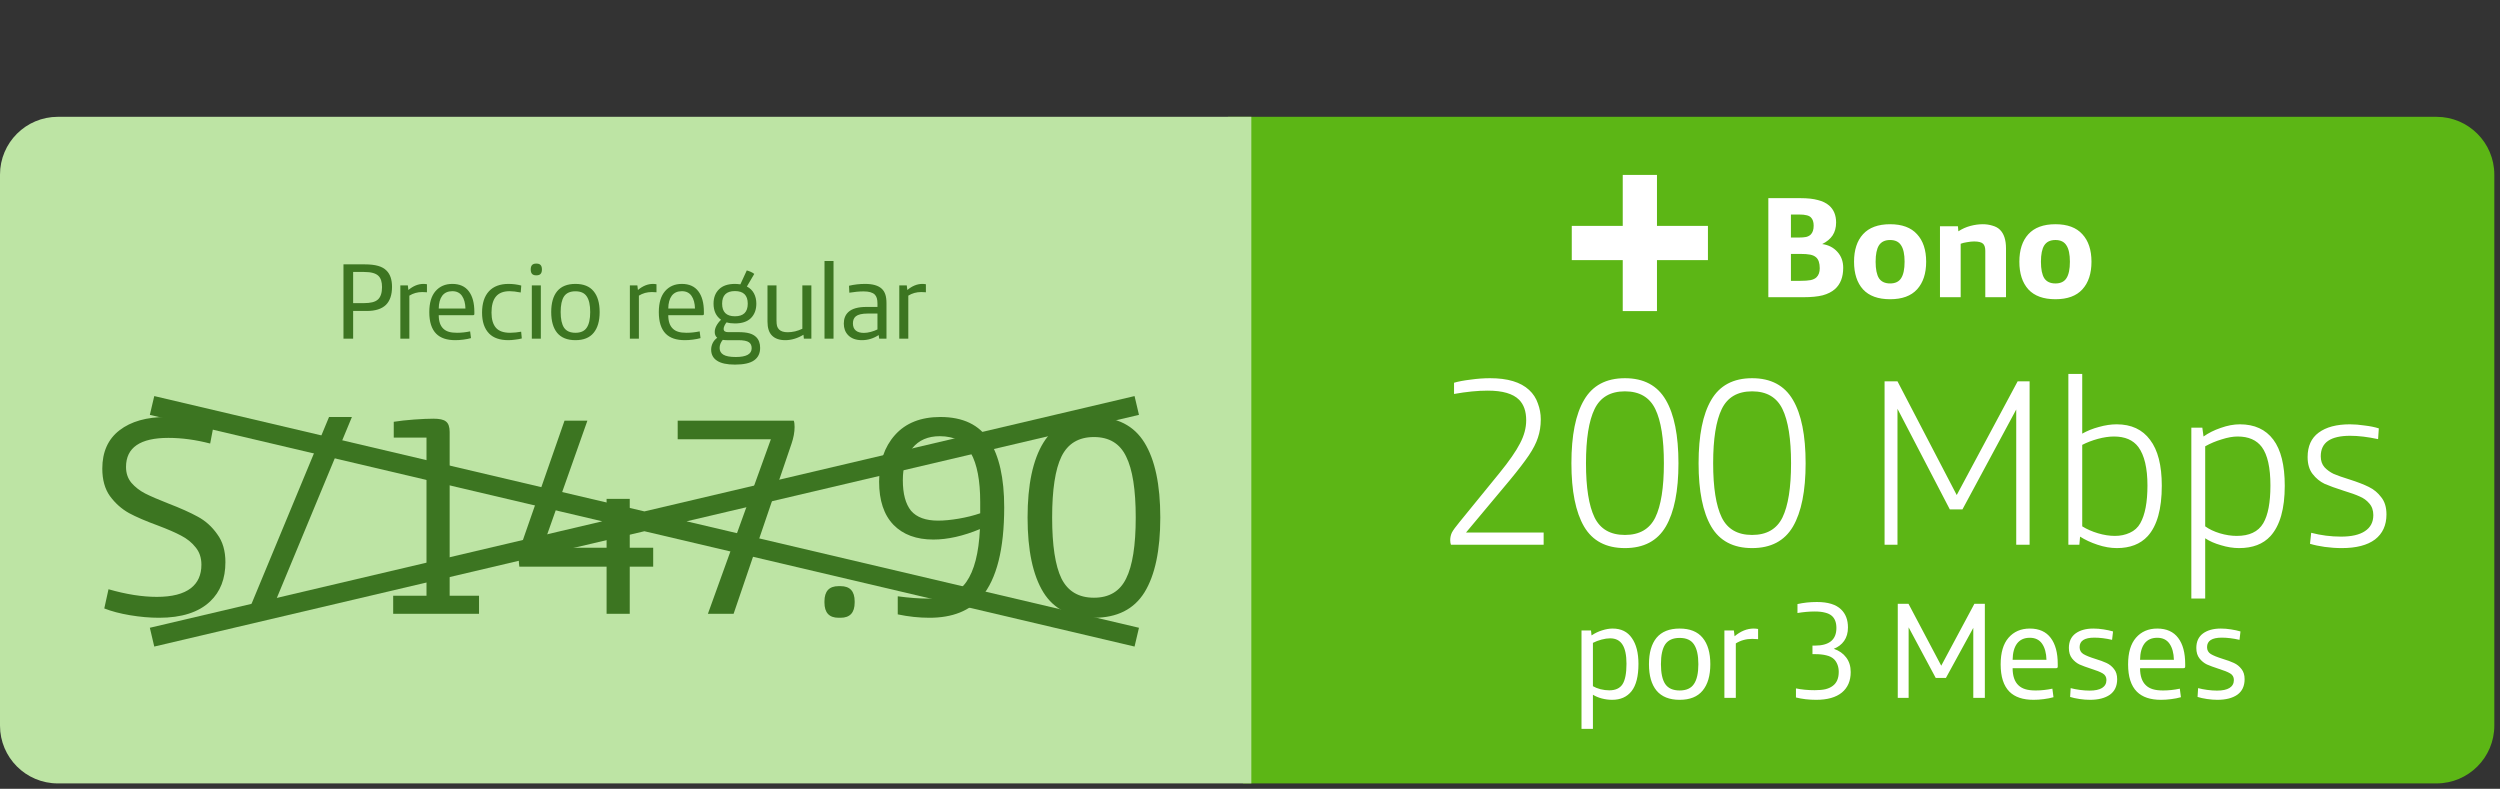 <svg width="374" height="118" viewBox="0 0 374 118" fill="none" xmlns="http://www.w3.org/2000/svg">
<rect x="0" y="0" width="374" height="118" fill="#333333" stroke="none"/>
<path d="M364.5 17.476C369.278 17.476 373.15 21.349 373.15 26.126L373.15 108.549C373.15 113.326 369.278 117.199 364.5 117.199L185.952 117.199L183.7 17.476L364.5 17.476Z" fill="#5CB615"/>
<path d="M8.65 117.199C3.873 117.199 -1.16553e-07 113.326 -2.60329e-07 108.549L-2.74094e-06 26.126C-2.88471e-06 21.349 3.873 17.476 8.65 17.476L187.199 17.476L187.199 117.199L8.65 117.199Z" fill="#BDE4A4"/>
<path d="M51.384 39.548H54.568C55.37 39.548 56.036 39.624 56.567 39.776C57.097 39.927 57.52 40.166 57.834 40.491C58.376 41.032 58.646 41.839 58.646 42.912C58.646 44.103 58.343 45.002 57.736 45.609C57.108 46.215 56.16 46.519 54.893 46.519H52.83V50.662H51.384V39.548ZM54.406 45.349C54.926 45.349 55.359 45.305 55.705 45.219C56.052 45.132 56.334 44.991 56.55 44.796C56.951 44.417 57.151 43.8 57.151 42.944C57.151 42.186 56.978 41.633 56.632 41.287C56.426 41.081 56.144 40.929 55.787 40.832C55.44 40.734 54.996 40.686 54.454 40.686H52.83V45.349H54.406ZM59.892 42.7H61.013L61.094 43.383C61.82 42.776 62.572 42.473 63.352 42.473C63.515 42.473 63.688 42.489 63.872 42.522V43.724C63.634 43.702 63.401 43.691 63.174 43.691C62.459 43.691 61.814 43.87 61.24 44.228V50.662H59.892V42.7ZM68.105 50.889C66.848 50.889 65.9 50.57 65.261 49.931C64.568 49.237 64.222 48.16 64.222 46.697C64.222 45.322 64.53 44.276 65.148 43.562C65.776 42.836 66.615 42.473 67.666 42.473C68.76 42.473 69.583 42.841 70.136 43.578C70.688 44.303 70.964 45.333 70.964 46.665V46.974C70.964 47.093 70.899 47.152 70.769 47.152H65.635C65.635 48.073 65.868 48.75 66.334 49.183C66.55 49.389 66.821 49.541 67.146 49.638C67.471 49.736 67.877 49.784 68.365 49.784C69.004 49.784 69.659 49.714 70.331 49.573L70.461 50.581C70.125 50.678 69.74 50.754 69.307 50.808C68.885 50.862 68.484 50.889 68.105 50.889ZM69.632 46.161C69.61 45.36 69.437 44.726 69.112 44.26C68.787 43.794 68.305 43.562 67.666 43.562C67.005 43.562 66.502 43.789 66.155 44.244C65.819 44.699 65.646 45.338 65.635 46.161H69.632ZM76.064 50.889C74.786 50.889 73.822 50.559 73.172 49.898C72.468 49.172 72.116 48.133 72.116 46.779C72.116 45.381 72.462 44.309 73.156 43.562C73.838 42.836 74.813 42.473 76.08 42.473C76.73 42.473 77.364 42.554 77.981 42.717L77.9 43.757C77.228 43.627 76.676 43.562 76.243 43.562C75.322 43.562 74.639 43.827 74.195 44.358C73.751 44.888 73.529 45.69 73.529 46.762C73.529 47.77 73.751 48.528 74.195 49.037C74.629 49.535 75.333 49.784 76.308 49.784C76.567 49.784 76.855 49.768 77.169 49.736C77.483 49.703 77.748 49.665 77.965 49.622L78.062 50.629C77.802 50.705 77.477 50.765 77.087 50.808C76.698 50.862 76.356 50.889 76.064 50.889ZM80.194 41.189C79.663 41.189 79.398 40.902 79.398 40.328V40.296C79.398 39.722 79.663 39.435 80.194 39.435H80.275C80.806 39.435 81.071 39.722 81.071 40.296V40.328C81.071 40.902 80.806 41.189 80.275 41.189H80.194ZM79.56 42.7H80.909V50.662H79.56V42.7ZM86.085 50.889C84.872 50.889 83.962 50.526 83.355 49.801C82.759 49.075 82.462 48.035 82.462 46.681C82.462 45.327 82.759 44.287 83.355 43.562C83.962 42.836 84.872 42.473 86.085 42.473C87.298 42.473 88.202 42.836 88.798 43.562C89.405 44.287 89.708 45.327 89.708 46.681C89.708 48.035 89.405 49.075 88.798 49.801C88.202 50.526 87.298 50.889 86.085 50.889ZM86.085 49.784C86.875 49.784 87.439 49.53 87.775 49.021C88.121 48.512 88.294 47.732 88.294 46.681C88.294 45.63 88.121 44.85 87.775 44.341C87.439 43.832 86.875 43.578 86.085 43.578C85.294 43.578 84.725 43.832 84.379 44.341C84.043 44.85 83.875 45.63 83.875 46.681C83.875 47.732 84.043 48.512 84.379 49.021C84.725 49.53 85.294 49.784 86.085 49.784ZM94.229 42.7H95.35L95.432 43.383C96.157 42.776 96.91 42.473 97.69 42.473C97.853 42.473 98.026 42.489 98.21 42.522V43.724C97.972 43.702 97.739 43.691 97.511 43.691C96.796 43.691 96.152 43.87 95.578 44.228V50.662H94.229V42.7ZM102.443 50.889C101.186 50.889 100.238 50.57 99.599 49.931C98.906 49.237 98.559 48.16 98.559 46.697C98.559 45.322 98.868 44.276 99.486 43.562C100.114 42.836 100.953 42.473 102.004 42.473C103.098 42.473 103.921 42.841 104.474 43.578C105.026 44.303 105.302 45.333 105.302 46.665V46.974C105.302 47.093 105.237 47.152 105.107 47.152H99.973C99.973 48.073 100.206 48.75 100.672 49.183C100.888 49.389 101.159 49.541 101.484 49.638C101.809 49.736 102.215 49.784 102.703 49.784C103.342 49.784 103.997 49.714 104.669 49.573L104.799 50.581C104.463 50.678 104.078 50.754 103.645 50.808C103.223 50.862 102.822 50.889 102.443 50.889ZM103.97 46.161C103.948 45.36 103.775 44.726 103.45 44.26C103.125 43.794 102.643 43.562 102.004 43.562C101.343 43.562 100.84 43.789 100.493 44.244C100.157 44.699 99.984 45.338 99.973 46.161H103.97ZM109.947 54.545C108.744 54.545 107.851 54.35 107.266 53.96C106.681 53.581 106.389 53.029 106.389 52.303C106.389 51.956 106.47 51.62 106.632 51.295C106.795 50.981 107.017 50.727 107.298 50.532C107.049 50.326 106.925 50.039 106.925 49.671C106.925 49.367 107.006 49.059 107.168 48.745C107.342 48.42 107.575 48.116 107.867 47.835C107.499 47.575 107.217 47.239 107.022 46.827C106.838 46.416 106.746 45.95 106.746 45.43C106.746 44.531 107.017 43.816 107.558 43.285C108.1 42.744 108.896 42.473 109.947 42.473C110.163 42.473 110.434 42.495 110.759 42.538L111.718 40.458C111.902 40.502 112.102 40.572 112.319 40.669C112.536 40.767 112.709 40.87 112.839 40.978L111.734 42.863C112.2 43.101 112.552 43.442 112.79 43.886C113.028 44.331 113.148 44.845 113.148 45.43C113.148 46.329 112.877 47.049 112.335 47.591C111.794 48.122 110.997 48.387 109.947 48.387C109.47 48.387 109.053 48.333 108.696 48.225C108.577 48.365 108.474 48.528 108.387 48.712C108.3 48.896 108.257 49.059 108.257 49.199C108.257 49.524 108.474 49.687 108.907 49.687H110.434C111.127 49.687 111.685 49.746 112.108 49.866C112.53 49.985 112.871 50.174 113.131 50.434C113.521 50.824 113.716 51.36 113.716 52.043C113.716 52.866 113.413 53.489 112.806 53.911C112.211 54.334 111.257 54.545 109.947 54.545ZM109.947 47.315C111.225 47.315 111.864 46.687 111.864 45.43C111.864 44.173 111.225 43.545 109.947 43.545C108.669 43.545 108.03 44.173 108.03 45.43C108.03 46.687 108.669 47.315 109.947 47.315ZM110.077 53.408C111.658 53.408 112.449 52.969 112.449 52.092C112.449 51.702 112.319 51.409 112.059 51.214C111.767 50.998 111.225 50.889 110.434 50.889H108.712C108.484 50.889 108.289 50.873 108.127 50.84C107.813 51.22 107.656 51.626 107.656 52.059C107.656 52.503 107.845 52.839 108.225 53.066C108.604 53.294 109.221 53.408 110.077 53.408ZM117.482 50.889C116.604 50.889 115.938 50.656 115.483 50.191C115.039 49.746 114.817 49.053 114.817 48.111V42.7H116.165V47.948C116.165 48.284 116.193 48.56 116.247 48.777C116.312 48.983 116.415 49.156 116.555 49.297C116.826 49.568 117.254 49.703 117.839 49.703C118.186 49.703 118.554 49.66 118.944 49.573C119.334 49.476 119.697 49.346 120.032 49.183V42.7H121.381V50.662H120.26L120.195 50.077C119.772 50.337 119.328 50.537 118.863 50.678C118.397 50.819 117.936 50.889 117.482 50.889ZM123.347 39.045H124.695V50.662H123.347V39.045ZM128.946 50.889C128.047 50.889 127.354 50.635 126.866 50.126C126.444 49.681 126.233 49.107 126.233 48.403C126.233 47.678 126.46 47.103 126.915 46.681C127.467 46.172 128.366 45.917 129.612 45.917H131.269V45.414C131.269 45.089 131.237 44.818 131.172 44.601C131.107 44.385 131.004 44.206 130.863 44.065C130.538 43.751 129.986 43.594 129.206 43.594C128.556 43.594 127.841 43.659 127.061 43.789L127.012 42.749C127.782 42.565 128.588 42.473 129.433 42.473C130.571 42.473 131.399 42.717 131.919 43.204C132.168 43.442 132.347 43.735 132.455 44.081C132.564 44.417 132.618 44.845 132.618 45.365V50.662H131.529L131.448 50.126C130.668 50.635 129.834 50.889 128.946 50.889ZM129.238 49.801C129.553 49.801 129.894 49.752 130.262 49.654C130.63 49.557 130.966 49.432 131.269 49.281V46.908H129.807C128.973 46.908 128.383 47.044 128.036 47.315C127.744 47.553 127.597 47.905 127.597 48.371C127.597 48.847 127.738 49.205 128.02 49.443C128.301 49.681 128.708 49.801 129.238 49.801ZM134.533 42.7H135.654L135.736 43.383C136.461 42.776 137.214 42.473 137.994 42.473C138.156 42.473 138.33 42.489 138.514 42.522V43.724C138.276 43.702 138.043 43.691 137.815 43.691C137.1 43.691 136.456 43.87 135.882 44.228V50.662H134.533V42.7Z" fill="#3C7521"/>
<path d="M23.795 92.418C22.415 92.418 20.965 92.291 19.444 92.037C17.951 91.784 16.67 91.446 15.6 91.024L16.233 88.151C18.881 88.912 21.288 89.292 23.457 89.292C25.738 89.292 27.442 88.855 28.569 87.982C29.61 87.165 30.131 85.997 30.131 84.476C30.131 83.434 29.836 82.561 29.244 81.857C28.681 81.153 27.963 80.575 27.09 80.125C26.245 79.674 25.076 79.167 23.584 78.604C21.809 77.956 20.373 77.337 19.275 76.745C18.177 76.126 17.233 75.281 16.444 74.21C15.684 73.14 15.304 71.775 15.304 70.113C15.304 67.606 16.163 65.691 17.881 64.368C19.599 63.044 21.936 62.382 24.893 62.382C26.132 62.382 27.372 62.481 28.611 62.678C29.85 62.875 30.976 63.143 31.99 63.48L31.441 66.353C29.273 65.79 27.189 65.508 25.189 65.508C20.965 65.508 18.852 66.959 18.852 69.859C18.852 70.789 19.12 71.577 19.655 72.225C20.218 72.873 20.908 73.408 21.725 73.83C22.57 74.253 23.71 74.746 25.147 75.309C26.977 76.013 28.456 76.675 29.582 77.294C30.737 77.914 31.709 78.787 32.497 79.913C33.314 81.012 33.722 82.406 33.722 84.096C33.722 86.574 32.962 88.531 31.441 89.968C29.723 91.601 27.174 92.418 23.795 92.418ZM49.224 62.382H52.646L40.184 92.418H36.763L49.224 62.382ZM58.82 89.123H63.805V65.466H58.905V63.1C59.778 62.959 60.792 62.847 61.946 62.762C63.129 62.678 64.101 62.636 64.861 62.636C65.762 62.636 66.382 62.776 66.72 63.058C67.086 63.34 67.269 63.861 67.269 64.621V89.123H71.662V91.826H58.82V89.123ZM90.746 84.772H77.693C77.637 84.377 77.609 84.011 77.609 83.673C77.609 83.223 77.651 82.786 77.735 82.364C77.848 81.913 78.059 81.251 78.369 80.378L84.452 62.931H87.874L81.157 81.941H90.746V74.633H94.21V81.941H97.717V84.772H94.21V91.826H90.746V84.772ZM115.322 65.719H101.382V62.931H118.744C118.828 63.129 118.871 63.438 118.871 63.861C118.871 64.649 118.716 65.494 118.406 66.395L109.746 91.826H105.902L115.322 65.719ZM125.451 92.418C124.042 92.418 123.338 91.657 123.338 90.136V89.968C123.338 88.447 124.042 87.686 125.451 87.686H125.746C127.154 87.686 127.858 88.447 127.858 89.968V90.136C127.858 91.657 127.154 92.418 125.746 92.418H125.451ZM139.035 92.418C137.486 92.418 135.909 92.249 134.303 91.911V89.207C135.993 89.433 137.472 89.545 138.739 89.545C141.471 89.545 143.414 88.714 144.569 87.053C145.751 85.363 146.427 82.73 146.596 79.153C144.09 80.195 141.766 80.716 139.626 80.716C137.091 80.716 135.106 79.984 133.67 78.519C132.233 77.027 131.515 74.872 131.515 72.056C131.515 69.183 132.304 66.86 133.881 65.086C135.486 63.283 137.753 62.382 140.682 62.382C144.062 62.382 146.498 63.551 147.99 65.888C149.483 68.198 150.229 71.535 150.229 75.9C150.229 82.152 149.103 86.616 146.85 89.292C145.104 91.376 142.499 92.418 139.035 92.418ZM140.344 77.886C141.245 77.886 142.273 77.787 143.428 77.59C144.583 77.393 145.653 77.125 146.639 76.787V75.098C146.639 71.887 146.174 69.451 145.245 67.789C144.343 66.1 142.794 65.255 140.598 65.255C138.823 65.255 137.458 65.846 136.5 67.029C135.542 68.184 135.064 69.789 135.064 71.845C135.064 73.873 135.472 75.393 136.289 76.407C137.134 77.393 138.485 77.886 140.344 77.886ZM163.653 92.418C160.189 92.418 157.668 91.15 156.091 88.616C154.514 86.053 153.725 82.321 153.725 77.421C153.725 72.521 154.514 68.789 156.091 66.226C157.668 63.664 160.189 62.382 163.653 62.382C167.117 62.382 169.637 63.664 171.214 66.226C172.791 68.789 173.58 72.521 173.58 77.421C173.58 82.321 172.791 86.053 171.214 88.616C169.637 91.15 167.117 92.418 163.653 92.418ZM163.653 89.418C165.934 89.418 167.539 88.461 168.469 86.546C169.426 84.631 169.905 81.589 169.905 77.421C169.905 73.253 169.426 70.211 168.469 68.296C167.539 66.353 165.934 65.382 163.653 65.382C161.372 65.382 159.752 66.353 158.795 68.296C157.865 70.211 157.401 73.253 157.401 77.421C157.401 81.589 157.865 84.631 158.795 86.546C159.752 88.461 161.372 89.418 163.653 89.418Z" fill="#3C7521"/>
<path d="M236.593 94.32H238.013L238.095 95.061C238.603 94.718 239.131 94.465 239.68 94.3C240.242 94.122 240.763 94.032 241.244 94.032C242.52 94.032 243.48 94.506 244.125 95.452C244.784 96.385 245.113 97.675 245.113 99.322C245.113 101.16 244.77 102.518 244.084 103.396C243.398 104.261 242.43 104.693 241.182 104.693C240.661 104.693 240.139 104.624 239.618 104.487C239.11 104.35 238.671 104.165 238.301 103.932V109.036H236.593V94.32ZM240.75 103.273C241.669 103.273 242.328 102.971 242.725 102.367C243.123 101.75 243.322 100.728 243.322 99.301C243.322 98.011 243.123 97.058 242.725 96.44C242.328 95.809 241.71 95.494 240.873 95.494C240.489 95.494 240.064 95.555 239.597 95.679C239.131 95.802 238.699 95.967 238.301 96.173V102.656C238.603 102.834 238.98 102.985 239.433 103.108C239.885 103.218 240.324 103.273 240.75 103.273ZM251.275 104.693C249.738 104.693 248.586 104.233 247.817 103.314C247.063 102.395 246.685 101.078 246.685 99.363C246.685 97.648 247.063 96.331 247.817 95.411C248.586 94.492 249.738 94.032 251.275 94.032C252.811 94.032 253.957 94.492 254.712 95.411C255.48 96.331 255.864 97.648 255.864 99.363C255.864 101.078 255.48 102.395 254.712 103.314C253.957 104.233 252.811 104.693 251.275 104.693ZM251.275 103.294C252.276 103.294 252.99 102.971 253.415 102.326C253.854 101.681 254.074 100.694 254.074 99.363C254.074 98.032 253.854 97.044 253.415 96.399C252.99 95.754 252.276 95.432 251.275 95.432C250.273 95.432 249.553 95.754 249.114 96.399C248.688 97.044 248.476 98.032 248.476 99.363C248.476 100.694 248.688 101.681 249.114 102.326C249.553 102.971 250.273 103.294 251.275 103.294ZM257.969 94.32H259.389L259.492 95.185C260.411 94.416 261.365 94.032 262.352 94.032C262.558 94.032 262.778 94.053 263.011 94.094V95.617C262.709 95.59 262.414 95.576 262.126 95.576C261.22 95.576 260.404 95.802 259.677 96.255V104.405H257.969V94.32ZM271.701 104.693C270.617 104.693 269.608 104.576 268.675 104.343V102.985C269.526 103.163 270.459 103.252 271.474 103.252C272.119 103.252 272.654 103.204 273.08 103.108C273.519 102.999 273.882 102.834 274.17 102.614C274.774 102.175 275.076 101.476 275.076 100.515C275.076 100.131 275.014 99.774 274.891 99.445C274.767 99.116 274.596 98.841 274.376 98.622C274.088 98.347 273.711 98.155 273.244 98.046C272.778 97.922 272.201 97.86 271.515 97.86H271.145V96.584H271.495C273.649 96.584 274.726 95.706 274.726 93.95C274.726 93.127 274.493 92.516 274.026 92.118C273.766 91.899 273.429 91.741 273.018 91.645C272.606 91.535 272.092 91.48 271.474 91.48C270.665 91.48 269.807 91.556 268.902 91.707V90.369C269.807 90.163 270.775 90.06 271.804 90.06C273.464 90.06 274.671 90.431 275.426 91.172C276.112 91.83 276.455 92.729 276.455 93.868C276.455 94.663 276.263 95.336 275.878 95.885C275.494 96.42 274.98 96.811 274.335 97.058C275.131 97.332 275.748 97.764 276.187 98.354C276.64 98.944 276.866 99.671 276.866 100.536C276.866 101.853 276.427 102.875 275.549 103.602C274.657 104.329 273.375 104.693 271.701 104.693ZM283.905 90.328H285.511L290.409 99.589L295.369 90.328H296.933V104.405H295.204V93.93L291.109 101.421H289.586L285.531 93.847V104.405H283.905V90.328ZM304.217 104.693C302.625 104.693 301.424 104.288 300.615 103.479C299.737 102.601 299.298 101.236 299.298 99.383C299.298 97.641 299.689 96.317 300.471 95.411C301.267 94.492 302.33 94.032 303.661 94.032C305.047 94.032 306.089 94.499 306.789 95.432C307.489 96.351 307.839 97.654 307.839 99.342V99.733C307.839 99.884 307.756 99.96 307.592 99.96H301.088C301.088 101.126 301.383 101.983 301.973 102.532C302.248 102.793 302.591 102.985 303.002 103.108C303.414 103.232 303.928 103.294 304.546 103.294C305.355 103.294 306.185 103.204 307.036 103.026L307.201 104.302C306.775 104.425 306.288 104.522 305.739 104.59C305.204 104.659 304.697 104.693 304.217 104.693ZM306.151 98.704C306.124 97.689 305.904 96.886 305.493 96.296C305.081 95.706 304.47 95.411 303.661 95.411C302.824 95.411 302.186 95.699 301.747 96.276C301.322 96.852 301.102 97.661 301.088 98.704H306.151ZM312.653 104.693C312.173 104.693 311.652 104.652 311.089 104.57C310.54 104.487 310.074 104.384 309.69 104.261L309.772 102.944C310.184 103.053 310.643 103.143 311.151 103.211C311.672 103.28 312.153 103.314 312.592 103.314C313.415 103.314 314.039 103.184 314.464 102.923C314.903 102.649 315.123 102.251 315.123 101.729C315.123 101.29 314.938 100.961 314.567 100.742C314.197 100.522 313.614 100.289 312.818 100.042C312.105 99.809 311.528 99.596 311.089 99.404C310.664 99.198 310.293 98.896 309.978 98.498C309.662 98.1 309.505 97.579 309.505 96.934C309.505 95.987 309.834 95.267 310.492 94.773C311.165 94.279 312.057 94.032 313.168 94.032C313.662 94.032 314.169 94.073 314.691 94.156C315.226 94.238 315.699 94.341 316.111 94.465L315.967 95.72C315.006 95.5 314.121 95.391 313.312 95.391C311.844 95.391 311.11 95.864 311.11 96.811C311.11 97.263 311.295 97.606 311.665 97.84C312.05 98.073 312.64 98.313 313.435 98.56C314.121 98.766 314.684 98.972 315.123 99.177C315.576 99.383 315.953 99.685 316.255 100.083C316.57 100.467 316.728 100.975 316.728 101.606C316.728 102.635 316.365 103.41 315.637 103.932C314.91 104.439 313.916 104.693 312.653 104.693ZM323.281 104.693C321.69 104.693 320.489 104.288 319.68 103.479C318.802 102.601 318.363 101.236 318.363 99.383C318.363 97.641 318.754 96.317 319.536 95.411C320.332 94.492 321.395 94.032 322.726 94.032C324.112 94.032 325.154 94.499 325.854 95.432C326.554 96.351 326.904 97.654 326.904 99.342V99.733C326.904 99.884 326.821 99.96 326.657 99.96H320.153C320.153 101.126 320.448 101.983 321.038 102.532C321.313 102.793 321.656 102.985 322.067 103.108C322.479 103.232 322.993 103.294 323.611 103.294C324.42 103.294 325.25 103.204 326.101 103.026L326.266 104.302C325.84 104.425 325.353 104.522 324.804 104.59C324.269 104.659 323.762 104.693 323.281 104.693ZM325.216 98.704C325.189 97.689 324.969 96.886 324.557 96.296C324.146 95.706 323.535 95.411 322.726 95.411C321.889 95.411 321.251 95.699 320.812 96.276C320.387 96.852 320.167 97.661 320.153 98.704H325.216ZM331.718 104.693C331.238 104.693 330.717 104.652 330.154 104.57C329.605 104.487 329.139 104.384 328.755 104.261L328.837 102.944C329.249 103.053 329.708 103.143 330.216 103.211C330.737 103.28 331.218 103.314 331.657 103.314C332.48 103.314 333.104 103.184 333.529 102.923C333.968 102.649 334.188 102.251 334.188 101.729C334.188 101.29 334.003 100.961 333.632 100.742C333.262 100.522 332.679 100.289 331.883 100.042C331.169 99.809 330.593 99.596 330.154 99.404C329.729 99.198 329.358 98.896 329.043 98.498C328.727 98.1 328.57 97.579 328.57 96.934C328.57 95.987 328.899 95.267 329.557 94.773C330.23 94.279 331.121 94.032 332.233 94.032C332.727 94.032 333.234 94.073 333.756 94.156C334.291 94.238 334.764 94.341 335.176 94.465L335.032 95.72C334.071 95.5 333.186 95.391 332.377 95.391C330.909 95.391 330.175 95.864 330.175 96.811C330.175 97.263 330.36 97.606 330.73 97.84C331.115 98.073 331.705 98.313 332.5 98.56C333.186 98.766 333.749 98.972 334.188 99.177C334.641 99.383 335.018 99.685 335.32 100.083C335.635 100.467 335.793 100.975 335.793 101.606C335.793 102.635 335.43 103.41 334.702 103.932C333.975 104.439 332.981 104.693 331.718 104.693Z" fill="white"/>
<path d="M217.06 81.493C216.988 81.303 216.952 81.076 216.952 80.814C216.952 80.409 217.036 80.028 217.203 79.671C217.393 79.313 217.775 78.789 218.346 78.098L224.316 70.77C225.77 68.983 226.794 67.505 227.39 66.338C228.01 65.17 228.319 64.014 228.319 62.87C228.319 61.536 227.962 60.511 227.247 59.796C226.341 58.891 224.781 58.438 222.564 58.438C221.063 58.438 219.383 58.605 217.524 58.938V57.258C218.168 57.068 218.99 56.913 219.991 56.794C220.992 56.651 221.969 56.579 222.922 56.579C225.543 56.579 227.485 57.163 228.748 58.331C229.368 58.903 229.809 59.582 230.071 60.368C230.357 61.131 230.5 61.917 230.5 62.727C230.5 63.728 230.357 64.646 230.071 65.48C229.809 66.29 229.356 67.172 228.713 68.125C228.069 69.078 227.128 70.305 225.889 71.807L219.312 79.671H230.929V81.493H217.06ZM243.09 81.994C240.278 81.994 238.241 80.922 236.978 78.777C235.715 76.608 235.083 73.451 235.083 69.305C235.083 65.134 235.715 61.977 236.978 59.832C238.241 57.664 240.278 56.579 243.09 56.579C245.902 56.579 247.939 57.664 249.202 59.832C250.465 61.977 251.097 65.134 251.097 69.305C251.097 73.451 250.465 76.608 249.202 78.777C247.939 80.922 245.902 81.994 243.09 81.994ZM243.09 80.028C245.259 80.028 246.772 79.158 247.63 77.419C248.488 75.655 248.917 72.951 248.917 69.305C248.917 65.659 248.488 62.954 247.63 61.19C246.772 59.427 245.259 58.545 243.09 58.545C240.922 58.545 239.408 59.427 238.55 61.19C237.693 62.954 237.264 65.659 237.264 69.305C237.264 72.951 237.693 75.655 238.55 77.419C239.408 79.158 240.922 80.028 243.09 80.028ZM262.115 81.994C259.303 81.994 257.265 80.922 256.002 78.777C254.739 76.608 254.108 73.451 254.108 69.305C254.108 65.134 254.739 61.977 256.002 59.832C257.265 57.664 259.303 56.579 262.115 56.579C264.926 56.579 266.964 57.664 268.227 59.832C269.49 61.977 270.121 65.134 270.121 69.305C270.121 73.451 269.49 76.608 268.227 78.777C266.964 80.922 264.926 81.994 262.115 81.994ZM262.115 80.028C264.283 80.028 265.796 79.158 266.654 77.419C267.512 75.655 267.941 72.951 267.941 69.305C267.941 65.659 267.512 62.954 266.654 61.19C265.796 59.427 264.283 58.545 262.115 58.545C259.946 58.545 258.433 59.427 257.575 61.19C256.717 62.954 256.288 65.659 256.288 69.305C256.288 72.951 256.717 75.655 257.575 77.419C258.433 79.158 259.946 80.028 262.115 80.028ZM281.932 57.044H283.863L292.727 74.059L301.842 57.044H303.629V81.493H301.628V61.262L293.585 76.203H291.691L283.863 61.155V81.493H281.932V57.044ZM316.684 81.994C315.754 81.994 314.789 81.827 313.788 81.493C312.787 81.16 311.918 80.755 311.179 80.278L311.072 81.493H309.427V55.936H311.501V64.872C312.263 64.443 313.097 64.11 314.003 63.871C314.932 63.609 315.814 63.478 316.648 63.478C318.84 63.478 320.508 64.252 321.652 65.802C322.82 67.327 323.404 69.614 323.404 72.665C323.404 76.144 322.701 78.658 321.295 80.207C320.199 81.398 318.662 81.994 316.684 81.994ZM316.398 80.171C317.208 80.171 317.947 80.016 318.614 79.706C319.305 79.397 319.829 78.92 320.187 78.276C320.902 77.013 321.259 75.131 321.259 72.629C321.259 70.031 320.806 68.113 319.901 66.874C319.114 65.825 317.899 65.301 316.255 65.301C315.516 65.301 314.706 65.42 313.824 65.659C312.966 65.897 312.192 66.195 311.501 66.552V78.741C312.192 79.17 312.978 79.516 313.86 79.778C314.741 80.04 315.587 80.171 316.398 80.171ZM327.824 63.978H329.468L329.646 65.301C330.385 64.777 331.243 64.348 332.22 64.014C333.221 63.657 334.174 63.478 335.08 63.478C337.272 63.478 338.94 64.241 340.084 65.766C341.228 67.291 341.8 69.591 341.8 72.665C341.8 76.12 341.085 78.634 339.655 80.207C338.559 81.398 336.998 81.994 334.972 81.994C334.091 81.994 333.185 81.851 332.256 81.565C331.327 81.303 330.54 80.957 329.897 80.528V89.536H327.824V63.978ZM334.615 80.171C335.568 80.171 336.367 80.016 337.01 79.706C337.677 79.397 338.201 78.92 338.583 78.276C339.298 77.061 339.655 75.179 339.655 72.629C339.655 69.96 339.226 68.041 338.368 66.874C337.582 65.825 336.378 65.301 334.758 65.301C334.043 65.301 333.245 65.444 332.363 65.73C331.481 65.992 330.659 66.338 329.897 66.767V78.741C330.492 79.17 331.219 79.516 332.077 79.778C332.959 80.04 333.805 80.171 334.615 80.171ZM350.33 81.994C349.472 81.994 348.614 81.934 347.757 81.815C346.923 81.696 346.196 81.541 345.576 81.351L345.755 79.706C347.209 80.088 348.698 80.278 350.223 80.278C351.796 80.278 352.987 80.004 353.798 79.456C354.632 78.908 355.049 78.11 355.049 77.061C355.049 76.346 354.846 75.762 354.441 75.31C354.06 74.857 353.583 74.511 353.011 74.273C352.439 74.011 351.641 73.725 350.616 73.415C349.425 73.034 348.472 72.688 347.757 72.379C347.066 72.045 346.47 71.556 345.969 70.913C345.469 70.27 345.219 69.424 345.219 68.375C345.219 66.755 345.767 65.539 346.863 64.729C347.983 63.895 349.544 63.478 351.546 63.478C352.237 63.478 352.975 63.538 353.762 63.657C354.572 63.752 355.275 63.895 355.871 64.086L355.763 65.694C354.215 65.361 352.82 65.194 351.581 65.194C350.128 65.194 349.032 65.444 348.293 65.945C347.554 66.445 347.185 67.219 347.185 68.268C347.185 68.935 347.375 69.483 347.757 69.912C348.138 70.317 348.603 70.651 349.151 70.913C349.723 71.151 350.509 71.425 351.51 71.735C352.701 72.116 353.655 72.486 354.369 72.843C355.108 73.201 355.728 73.713 356.228 74.38C356.752 75.024 357.015 75.882 357.015 76.954C357.015 78.574 356.443 79.825 355.299 80.707C354.155 81.565 352.499 81.994 350.33 81.994Z" fill="white"/>
<path d="M264.543 29.644H269.374C270.414 29.644 271.274 29.738 271.952 29.926C272.646 30.099 273.209 30.374 273.642 30.749C274.335 31.356 274.682 32.201 274.682 33.284C274.682 34.035 274.509 34.677 274.162 35.212C273.815 35.732 273.296 36.165 272.602 36.512C273.541 36.642 274.299 37.032 274.877 37.681C275.455 38.317 275.744 39.111 275.744 40.064C275.744 41.451 275.332 42.512 274.509 43.249C274.032 43.668 273.418 43.978 272.667 44.181C271.916 44.368 270.963 44.462 269.808 44.462H264.543V29.644ZM269.071 35.537C269.548 35.537 269.923 35.508 270.198 35.45C270.486 35.378 270.718 35.255 270.891 35.082C271.18 34.793 271.324 34.352 271.324 33.76C271.324 33.212 271.187 32.8 270.913 32.526C270.754 32.367 270.537 32.258 270.263 32.201C269.988 32.128 269.62 32.092 269.158 32.092H267.923V35.537H269.071ZM269.309 42.014C269.959 42.014 270.479 41.978 270.869 41.906C271.259 41.819 271.555 41.675 271.757 41.473C272.075 41.155 272.234 40.707 272.234 40.129C272.234 39.349 272.046 38.801 271.671 38.483C271.454 38.295 271.165 38.165 270.804 38.093C270.443 38.021 269.945 37.985 269.309 37.985H267.923V42.014H269.309ZM282.759 44.765C280.969 44.765 279.618 44.274 278.708 43.292C277.813 42.296 277.365 40.916 277.365 39.155C277.365 37.393 277.813 36.021 278.708 35.038C279.618 34.042 280.969 33.544 282.759 33.544C284.55 33.544 285.893 34.042 286.789 35.038C287.699 36.021 288.154 37.393 288.154 39.155C288.154 40.916 287.699 42.296 286.789 43.292C285.893 44.274 284.55 44.765 282.759 44.765ZM282.759 42.404C283.525 42.404 284.074 42.144 284.406 41.624C284.753 41.09 284.926 40.267 284.926 39.155C284.926 38.042 284.753 37.227 284.406 36.707C284.074 36.172 283.525 35.905 282.759 35.905C281.994 35.905 281.438 36.172 281.091 36.707C280.759 37.227 280.593 38.042 280.593 39.155C280.593 40.267 280.759 41.09 281.091 41.624C281.438 42.144 281.994 42.404 282.759 42.404ZM290.22 33.847H292.906L292.971 34.605C293.52 34.244 294.112 33.977 294.747 33.804C295.397 33.63 296.025 33.544 296.632 33.544C297.137 33.544 297.621 33.616 298.083 33.76C298.546 33.89 298.914 34.093 299.188 34.367C299.795 34.959 300.098 35.891 300.098 37.161V44.462H297V37.53C297 37.039 296.892 36.685 296.675 36.468C296.43 36.237 295.982 36.122 295.332 36.122C295.029 36.122 294.675 36.158 294.271 36.23C293.881 36.288 293.563 36.367 293.317 36.468V44.462H290.22V33.847ZM307.491 44.765C305.7 44.765 304.349 44.274 303.44 43.292C302.544 42.296 302.096 40.916 302.096 39.155C302.096 37.393 302.544 36.021 303.44 35.038C304.349 34.042 305.7 33.544 307.491 33.544C309.282 33.544 310.625 34.042 311.52 35.038C312.43 36.021 312.885 37.393 312.885 39.155C312.885 40.916 312.43 42.296 311.52 43.292C310.625 44.274 309.282 44.765 307.491 44.765ZM307.491 42.404C308.256 42.404 308.805 42.144 309.137 41.624C309.484 41.09 309.657 40.267 309.657 39.155C309.657 38.042 309.484 37.227 309.137 36.707C308.805 36.172 308.256 35.905 307.491 35.905C306.725 35.905 306.169 36.172 305.823 36.707C305.49 37.227 305.324 38.042 305.324 39.155C305.324 40.267 305.49 41.09 305.823 41.624C306.169 42.144 306.725 42.404 307.491 42.404Z" fill="white"/>
<path d="M242.762 38.913H235.137V33.793H242.762V26.168H247.882V33.793H255.507V38.913H247.882V46.538H242.762V38.913Z" fill="white"/>
<path d="M22.747 95.32L170.059 60.658M170.059 95.32L22.747 60.658" stroke="#3C7521" stroke-width="2.888"/>
</svg>
